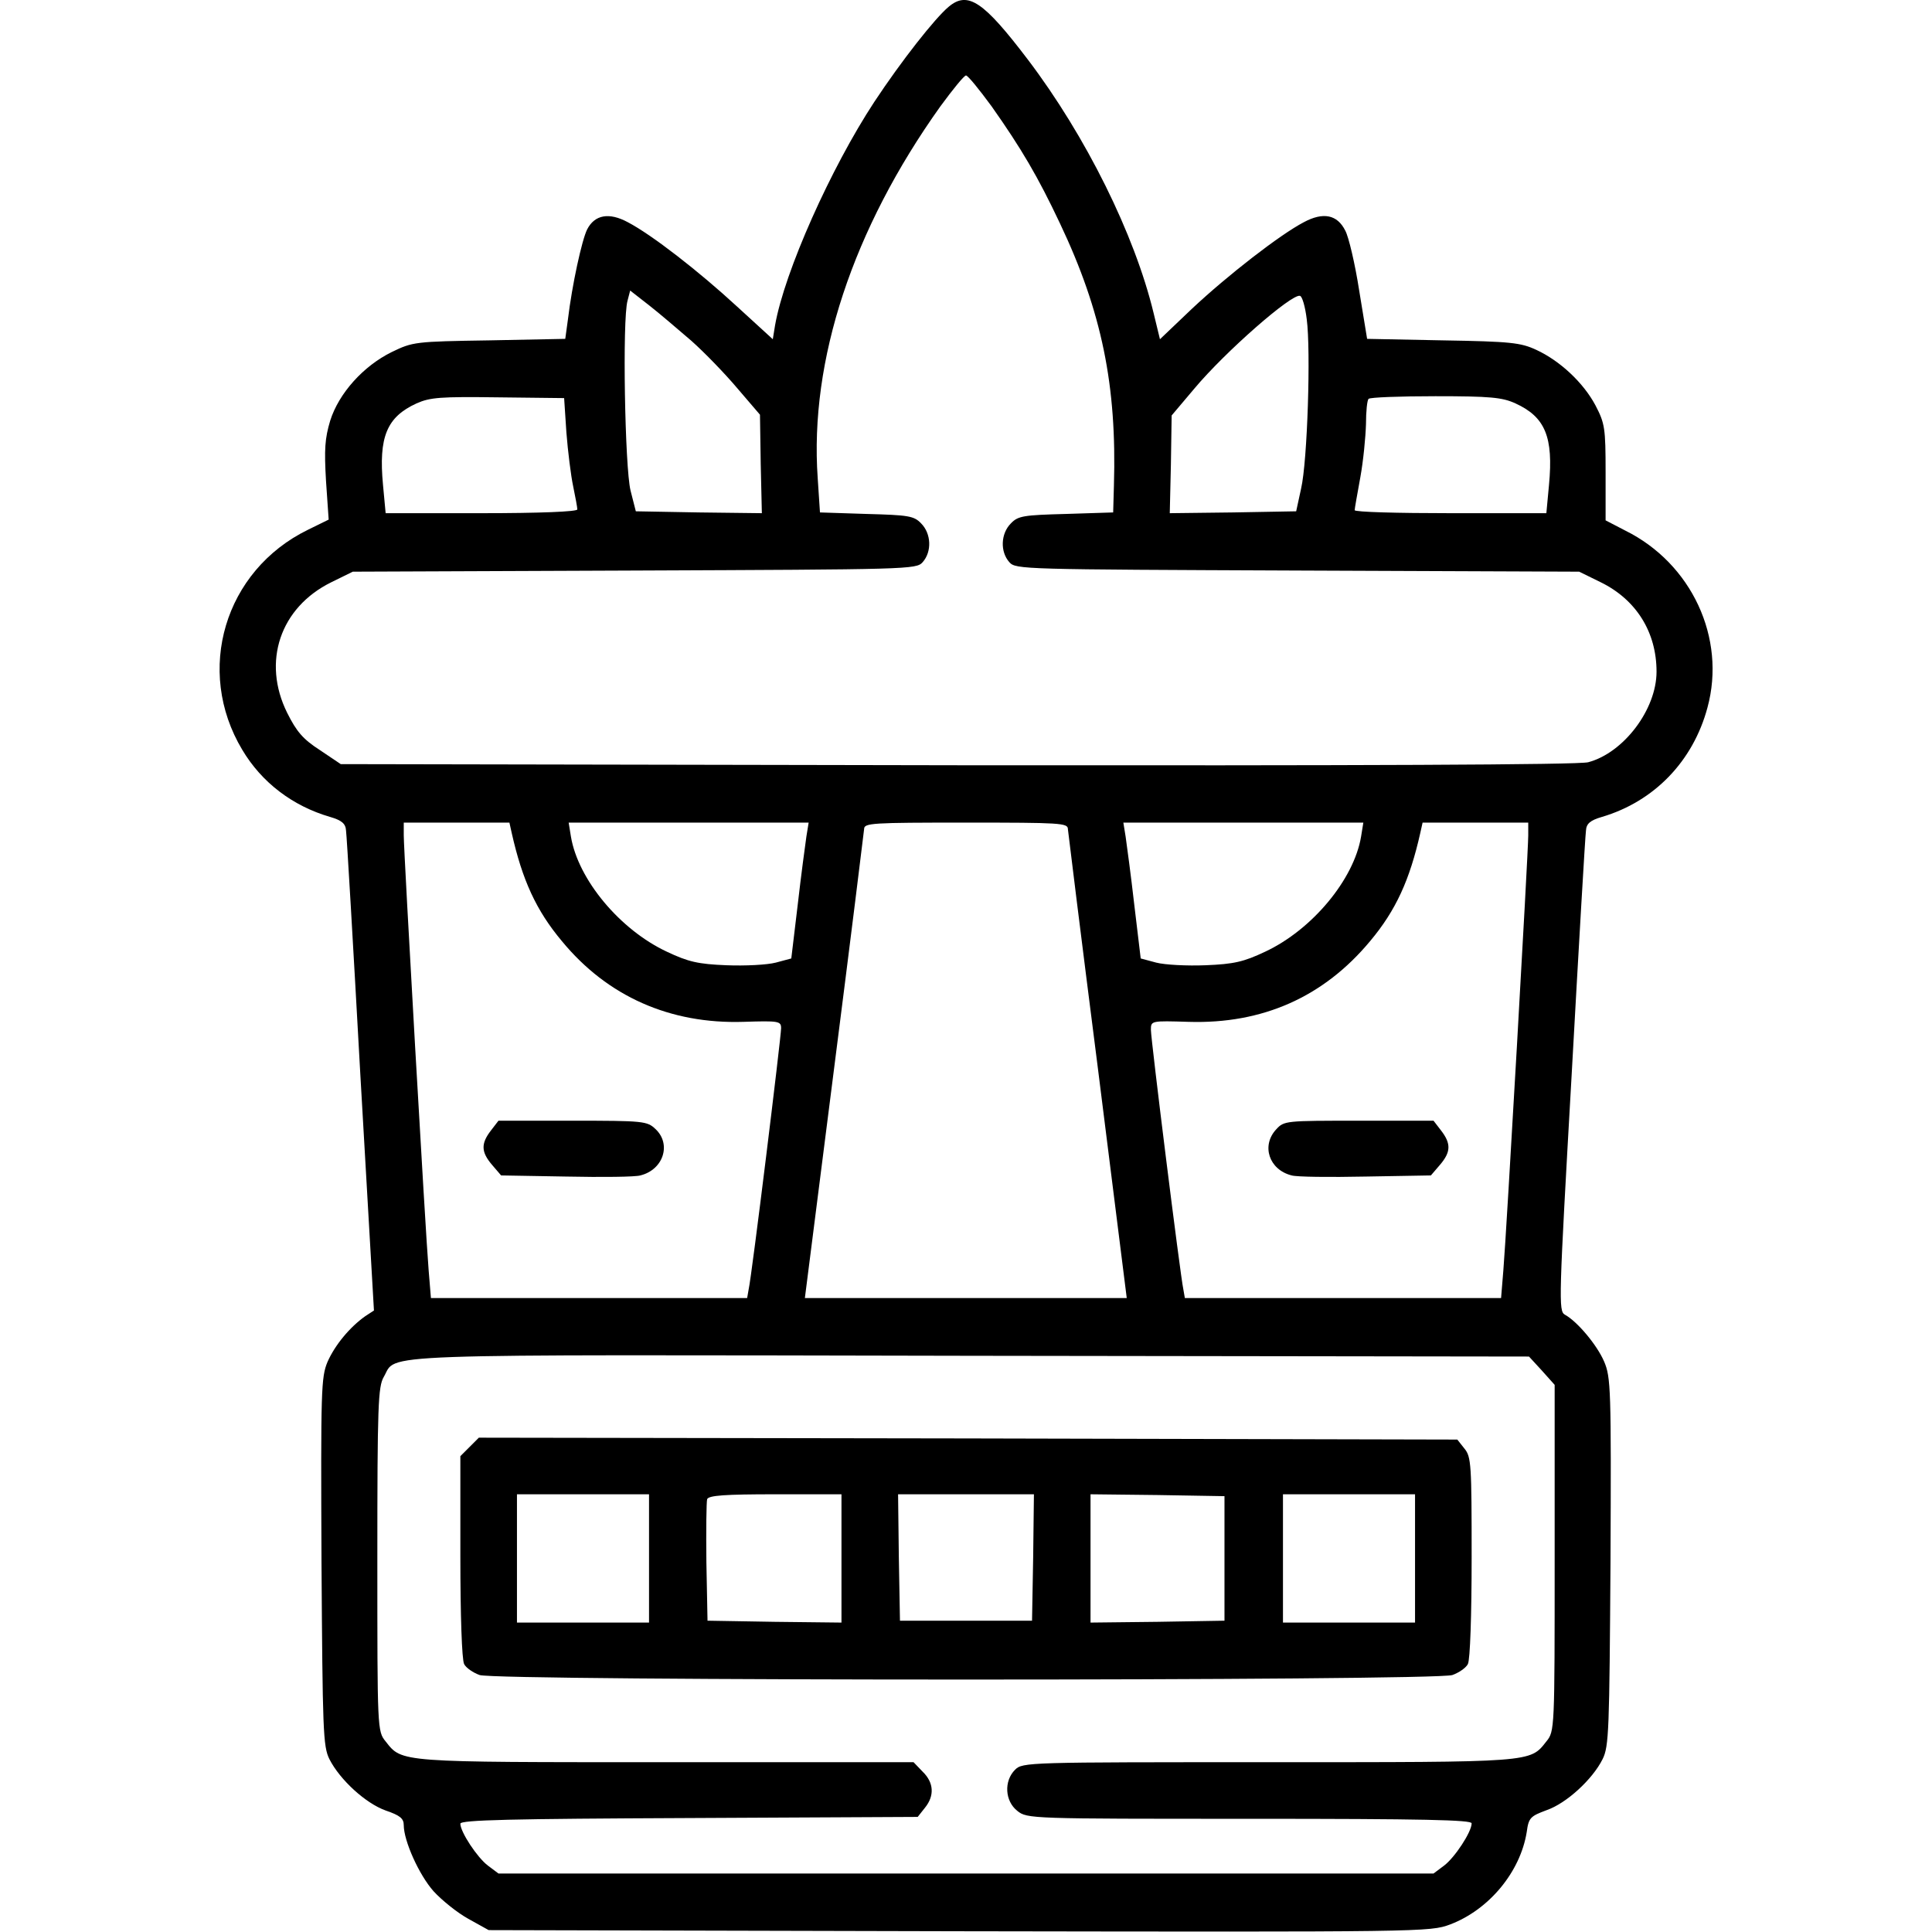 <?xml version="1.0" standalone="no"?>
<!DOCTYPE svg PUBLIC "-//W3C//DTD SVG 20010904//EN"
 "http://www.w3.org/TR/2001/REC-SVG-20010904/DTD/svg10.dtd">
<svg version="1.0" xmlns="http://www.w3.org/2000/svg"
 width="512pt" height="512pt" viewBox="0 0 512 512"
 preserveAspectRatio="xMidYMid meet">

<g transform="translate(0,512) scale(0.1,-0.1)"
fill="#000000" stroke="none">
<path d="M2514 5102 c-36 -30 -125 -143 -197 -252 -115 -175 -238 -450 -263
-592 l-6 -37 -94 86 c-103 95 -227 191 -290 224 -50 27 -88 20 -108 -19 -14
-28 -40 -147 -51 -239 l-7 -51 -201 -4 c-198 -3 -203 -4 -259 -31 -75 -37
-140 -109 -163 -182 -14 -47 -16 -75 -11 -160 l7 -102 -55 -27 c-221 -108
-300 -373 -174 -583 51 -86 133 -149 233 -178 31 -9 41 -18 42 -36 2 -13 19
-305 38 -648 l36 -624 -23 -15 c-41 -29 -80 -76 -100 -121 -17 -41 -18 -72
-16 -530 3 -447 4 -489 21 -523 28 -55 96 -117 149 -136 38 -13 48 -21 48 -39
0 -41 40 -131 79 -175 22 -24 63 -57 92 -73 l54 -30 1247 -3 c1235 -2 1247 -2
1301 18 103 39 186 139 203 245 5 38 10 42 53 58 52 18 121 81 148 135 17 34
18 76 21 523 2 459 1 489 -17 531 -19 44 -71 106 -104 124 -17 10 -16 37 18
635 19 343 36 635 38 648 1 18 11 27 42 36 139 41 242 148 280 290 50 184 -42
382 -218 469 l-52 27 0 127 c0 118 -2 130 -27 178 -32 60 -94 118 -157 147
-41 19 -68 22 -247 25 l-201 4 -21 128 c-11 71 -28 143 -37 159 -21 42 -58 50
-110 22 -63 -33 -201 -140 -296 -229 l-85 -81 -17 70 c-50 207 -179 468 -333
671 -117 154 -159 183 -210 140z m114 -264 c79 -112 123 -187 181 -310 111
-234 151 -430 143 -695 l-2 -71 -125 -4 c-112 -3 -127 -5 -146 -25 -27 -27
-29 -75 -4 -103 17 -19 35 -19 764 -22 l746 -3 57 -28 c94 -46 148 -132 148
-237 0 -100 -87 -215 -181 -240 -24 -7 -617 -9 -1671 -8 l-1635 3 -55 37 c-45
29 -62 49 -87 99 -67 135 -19 279 117 346 l57 28 746 3 c729 3 747 3 764 22
25 28 23 76 -4 103 -19 20 -34 22 -145 25 l-123 4 -6 91 c-22 312 93 660 325
985 33 45 63 82 68 82 5 0 35 -37 68 -82z m-796 -621 c35 -31 90 -88 122 -126
l60 -70 2 -131 3 -130 -167 2 -167 3 -14 55 c-15 61 -22 453 -8 503 l7 27 50
-39 c27 -21 77 -64 112 -94z m1631 57 c11 -82 2 -376 -15 -449 l-13 -60 -167
-3 -168 -2 3 129 2 130 60 71 c82 98 258 252 280 246 6 -1 14 -29 18 -62z
m-1962 -300 c4 -51 12 -115 18 -143 6 -29 11 -56 11 -61 0 -6 -100 -10 -254
-10 l-254 0 -7 75 c-12 127 10 180 89 216 36 16 63 18 216 16 l175 -2 6 -91z
m2515 77 c79 -36 101 -89 89 -216 l-7 -75 -254 0 c-140 0 -254 3 -254 8 0 4 7
43 15 87 8 44 14 107 15 141 0 33 3 64 7 67 3 4 83 7 177 7 145 0 177 -3 212
-19z m-2660 -1138 c28 -125 65 -206 133 -287 121 -147 287 -220 481 -214 94 3
100 2 100 -17 0 -23 -78 -659 -86 -692 l-4 -23 -419 0 -419 0 -6 73 c-8 94
-66 1108 -66 1153 l0 34 140 0 140 0 6 -27z m781 -10 c-3 -21 -14 -102 -23
-181 l-17 -142 -41 -11 c-23 -6 -81 -9 -131 -7 -75 3 -101 9 -158 36 -124 58
-235 191 -254 305 l-6 37 318 0 318 0 -6 -37z m693 20 c1 -10 36 -294 79 -630
l77 -613 -426 0 -427 0 78 613 c43 336 78 620 79 630 0 16 20 17 270 17 250 0
270 -1 270 -17z m777 -20 c-19 -114 -130 -247 -254 -305 -57 -27 -83 -33 -158
-36 -49 -2 -108 1 -131 7 l-41 11 -17 142 c-9 79 -20 160 -23 181 l-6 37 318
0 318 0 -6 -37z m443 3 c0 -45 -58 -1059 -66 -1153 l-6 -73 -419 0 -419 0 -4
23 c-8 36 -86 662 -86 688 0 24 1 24 100 21 196 -6 358 66 481 214 68 81 105
162 133 287 l6 27 140 0 140 0 0 -34z m36 -1418 l34 -38 0 -459 c0 -455 0
-459 -22 -486 -44 -56 -32 -55 -738 -55 -637 0 -650 0 -670 -20 -30 -30 -27
-83 6 -109 26 -21 35 -21 615 -21 465 0 589 -3 589 -12 0 -23 -45 -91 -73
-112 l-28 -21 -1239 0 -1239 0 -28 21 c-28 21 -73 89 -73 111 0 10 135 13 606
15 l606 3 19 24 c26 32 24 67 -6 96 l-24 25 -656 0 c-711 0 -699 -1 -743 55
-22 27 -22 31 -22 482 0 410 2 458 17 484 37 63 -67 59 1556 56 l1479 -2 34
-37z"/>
<path d="M1301 2124 c-27 -35 -26 -57 3 -91 l24 -28 173 -3 c95 -2 183 -1 196
3 61 15 83 83 40 123 -22 21 -32 22 -219 22 l-197 0 -20 -26z"/>
<path d="M3382 2127 c-40 -43 -19 -107 41 -122 13 -4 101 -5 196 -3 l173 3 24
28 c29 34 30 56 3 91 l-20 26 -198 0 c-194 0 -198 0 -219 -23z"/>
<path d="M1245 1286 l-25 -25 0 -266 c0 -155 4 -274 10 -285 5 -10 24 -23 41
-29 45 -16 2533 -16 2578 0 17 6 36 19 41 29 6 11 10 130 10 283 0 246 -1 266
-19 288 l-19 24 -1296 3 -1297 2 -24 -24z m475 -296 l0 -170 -175 0 -175 0 0
170 0 170 175 0 175 0 0 -170z m510 0 l0 -170 -177 2 -178 3 -3 155 c-1 85 0
160 2 167 4 10 47 13 181 13 l175 0 0 -170z m508 3 l-3 -168 -175 0 -175 0 -3
168 -2 167 180 0 180 0 -2 -167z m507 -3 l0 -165 -177 -3 -178 -2 0 170 0 170
178 -2 177 -3 0 -165z m505 0 l0 -170 -175 0 -175 0 0 170 0 170 175 0 175 0
0 -170z"/>
</g>
</svg>
